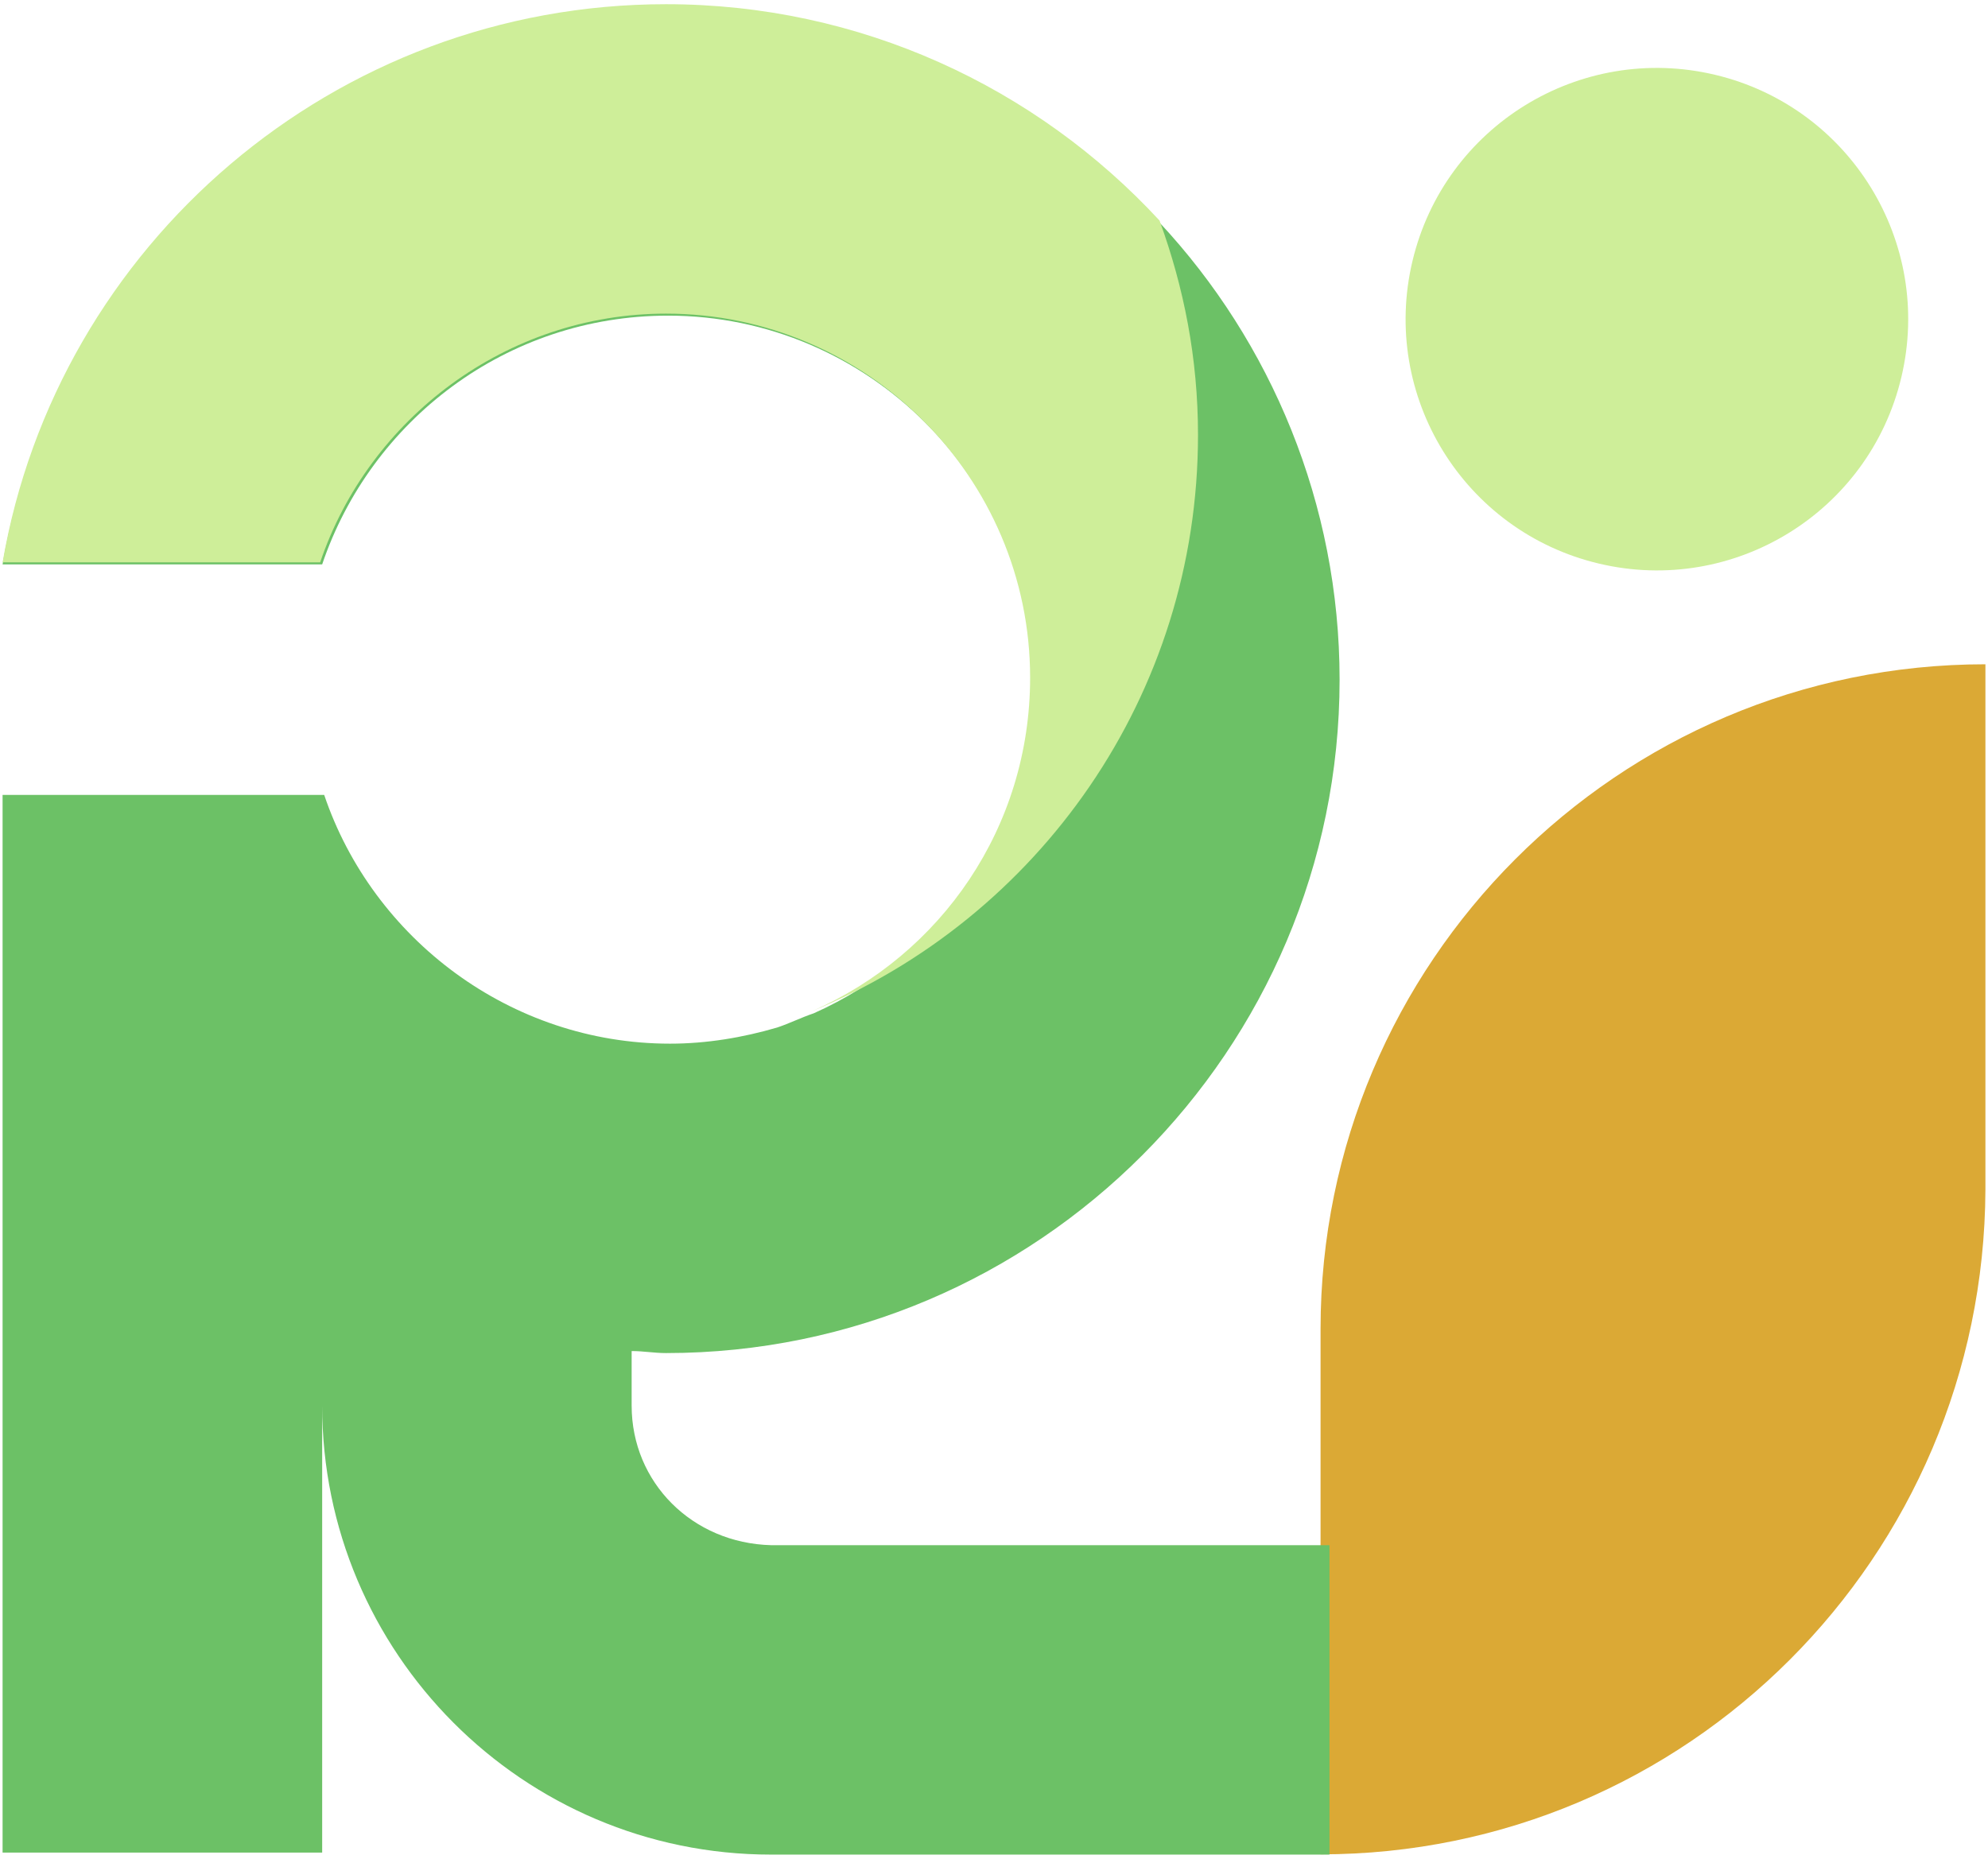 <svg width="308" height="288" viewBox="0 0 308 288" fill="none" xmlns="http://www.w3.org/2000/svg">
<path d="M204.593 287.321V205.921C204.593 149.202 250.637 102.926 307.6 102.926V184.325C307.363 241.281 261.318 287.321 204.593 287.321Z" fill="#DBA935"/>
<path d="M294.573 58.46C299.547 37.547 286.625 16.562 265.71 11.588C244.795 6.614 223.808 19.535 218.833 40.447C213.859 61.36 226.781 82.345 247.696 87.319C268.611 92.293 289.598 79.372 294.573 58.46Z" fill="#CEEE99"/>
<path d="M97.861 217.798V209.338C99.741 209.338 101.308 209.651 103.188 209.651C160.849 209.651 207.543 162.65 207.543 105.308C207.543 78.047 196.888 52.98 179.652 34.493C160.536 14.125 133.272 0.965 103.188 0.965C51.794 0.965 8.861 38.566 0.4 87.447H49.914C57.435 65.2 78.431 48.906 103.501 48.906C134.526 48.906 159.909 74.287 159.909 105.308C159.909 128.495 145.807 148.236 126.065 157.009C124.184 157.636 122.304 158.576 120.424 159.203C115.096 160.769 109.456 161.71 103.815 161.71C79.058 161.71 57.748 145.416 50.227 123.168H0.4V287.046H49.914V217.798C49.914 256.025 80.938 287.36 119.484 287.36H205.976V239.418H119.484C107.262 239.105 97.861 229.705 97.861 217.798Z" fill="#6CC166"/>
<path d="M185.606 67.393C185.606 107.814 160.849 142.282 125.751 156.696C145.807 147.922 159.596 128.182 159.596 104.994C159.596 73.973 134.212 48.593 103.188 48.593C78.431 48.593 57.121 64.886 49.6 87.134H0.4C8.861 37.939 51.794 0.651 103.188 0.651C133.272 0.651 160.536 13.498 179.652 34.179C183.413 44.519 185.606 55.486 185.606 67.393Z" fill="#CEEE99"/>
</svg>

